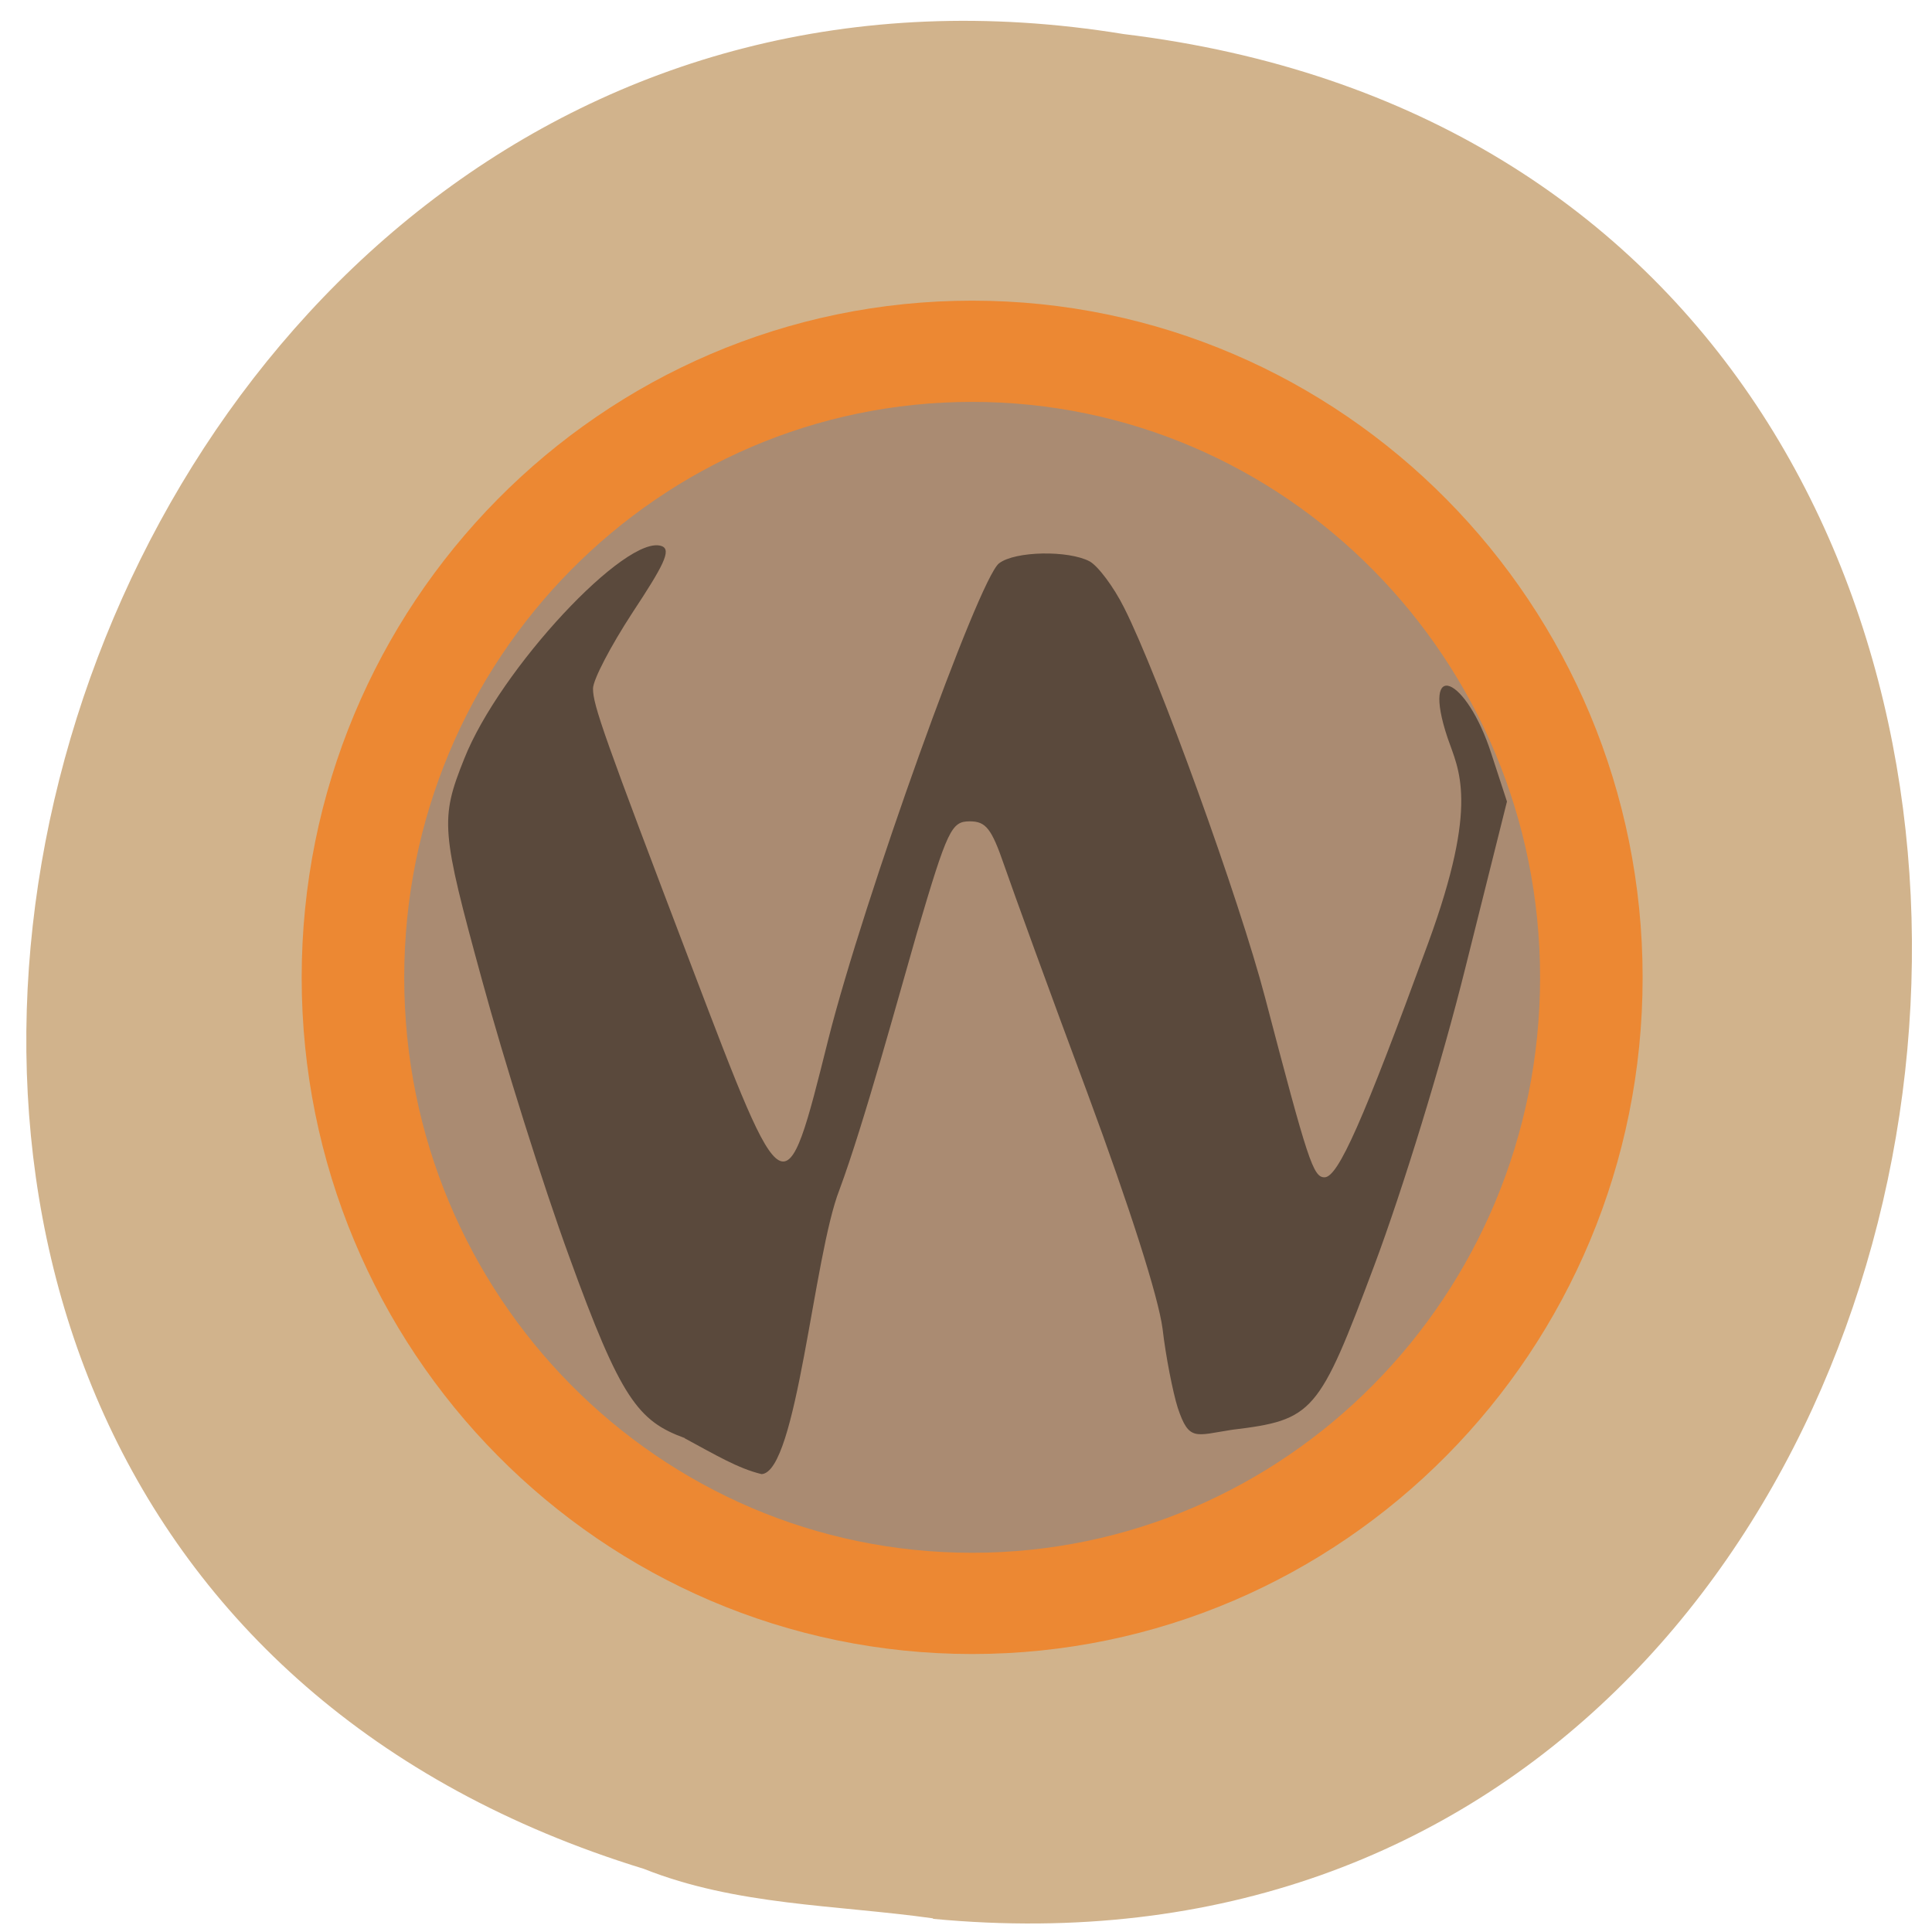 <svg xmlns="http://www.w3.org/2000/svg" viewBox="0 0 16 16"><path d="m 7.727 15.891 c 9.547 0.906 11.395 -14.418 1.578 -15.609 c -9.04 -1.477 -13.02 12.418 -3.973 15.195 c 0.766 0.305 1.59 0.297 2.395 0.41" fill="#d1b38c"/><path d="m 206.78 137.79 c 0 37.19 -29.452 67.31 -65.743 67.31 c -36.34 0 -65.743 -30.12 -65.743 -67.31 c 0 -37.19 29.402 -67.36 65.743 -67.36 c 36.29 0 65.743 30.17 65.743 67.36" transform="matrix(0.078 0 0 0.077 -2.95 -2.514)" fill="#aa8b72" stroke="#ec8833" stroke-width="10.888"/><path d="m 5.672 11.91 c -0.387 -0.141 -0.531 -0.324 -0.957 -1.5 c -0.219 -0.598 -0.543 -1.633 -0.723 -2.293 c -0.34 -1.242 -0.348 -1.332 -0.148 -1.832 c 0.293 -0.742 1.348 -1.871 1.637 -1.762 c 0.082 0.031 0.012 0.164 -0.246 0.555 c -0.176 0.27 -0.324 0.551 -0.324 0.625 c 0 0.137 0.09 0.391 0.82 2.309 c 0.773 2.031 0.77 2.031 1.129 0.594 c 0.289 -1.148 1.246 -3.816 1.414 -3.941 c 0.133 -0.102 0.574 -0.109 0.75 -0.016 c 0.07 0.039 0.199 0.211 0.285 0.383 c 0.285 0.563 0.957 2.422 1.168 3.23 c 0.355 1.355 0.398 1.488 0.492 1.488 c 0.113 0 0.32 -0.469 0.859 -1.941 c 0.426 -1.164 0.25 -1.434 0.16 -1.699 c -0.223 -0.668 0.156 -0.512 0.363 0.133 l 0.129 0.395 l -0.344 1.375 c -0.195 0.785 -0.52 1.84 -0.754 2.465 c -0.461 1.23 -0.504 1.281 -1.18 1.363 c -0.305 0.047 -0.355 0.098 -0.449 -0.184 c -0.039 -0.125 -0.098 -0.418 -0.125 -0.652 c -0.035 -0.266 -0.27 -1 -0.621 -1.949 c -0.313 -0.84 -0.621 -1.688 -0.691 -1.891 c -0.105 -0.305 -0.152 -0.363 -0.285 -0.363 c -0.152 0 -0.184 0.066 -0.438 0.926 c -0.148 0.512 -0.438 1.578 -0.641 2.125 c -0.215 0.547 -0.352 2.34 -0.645 2.355 c -0.195 -0.047 -0.383 -0.16 -0.637 -0.297" fill="#5a493c"/></svg>